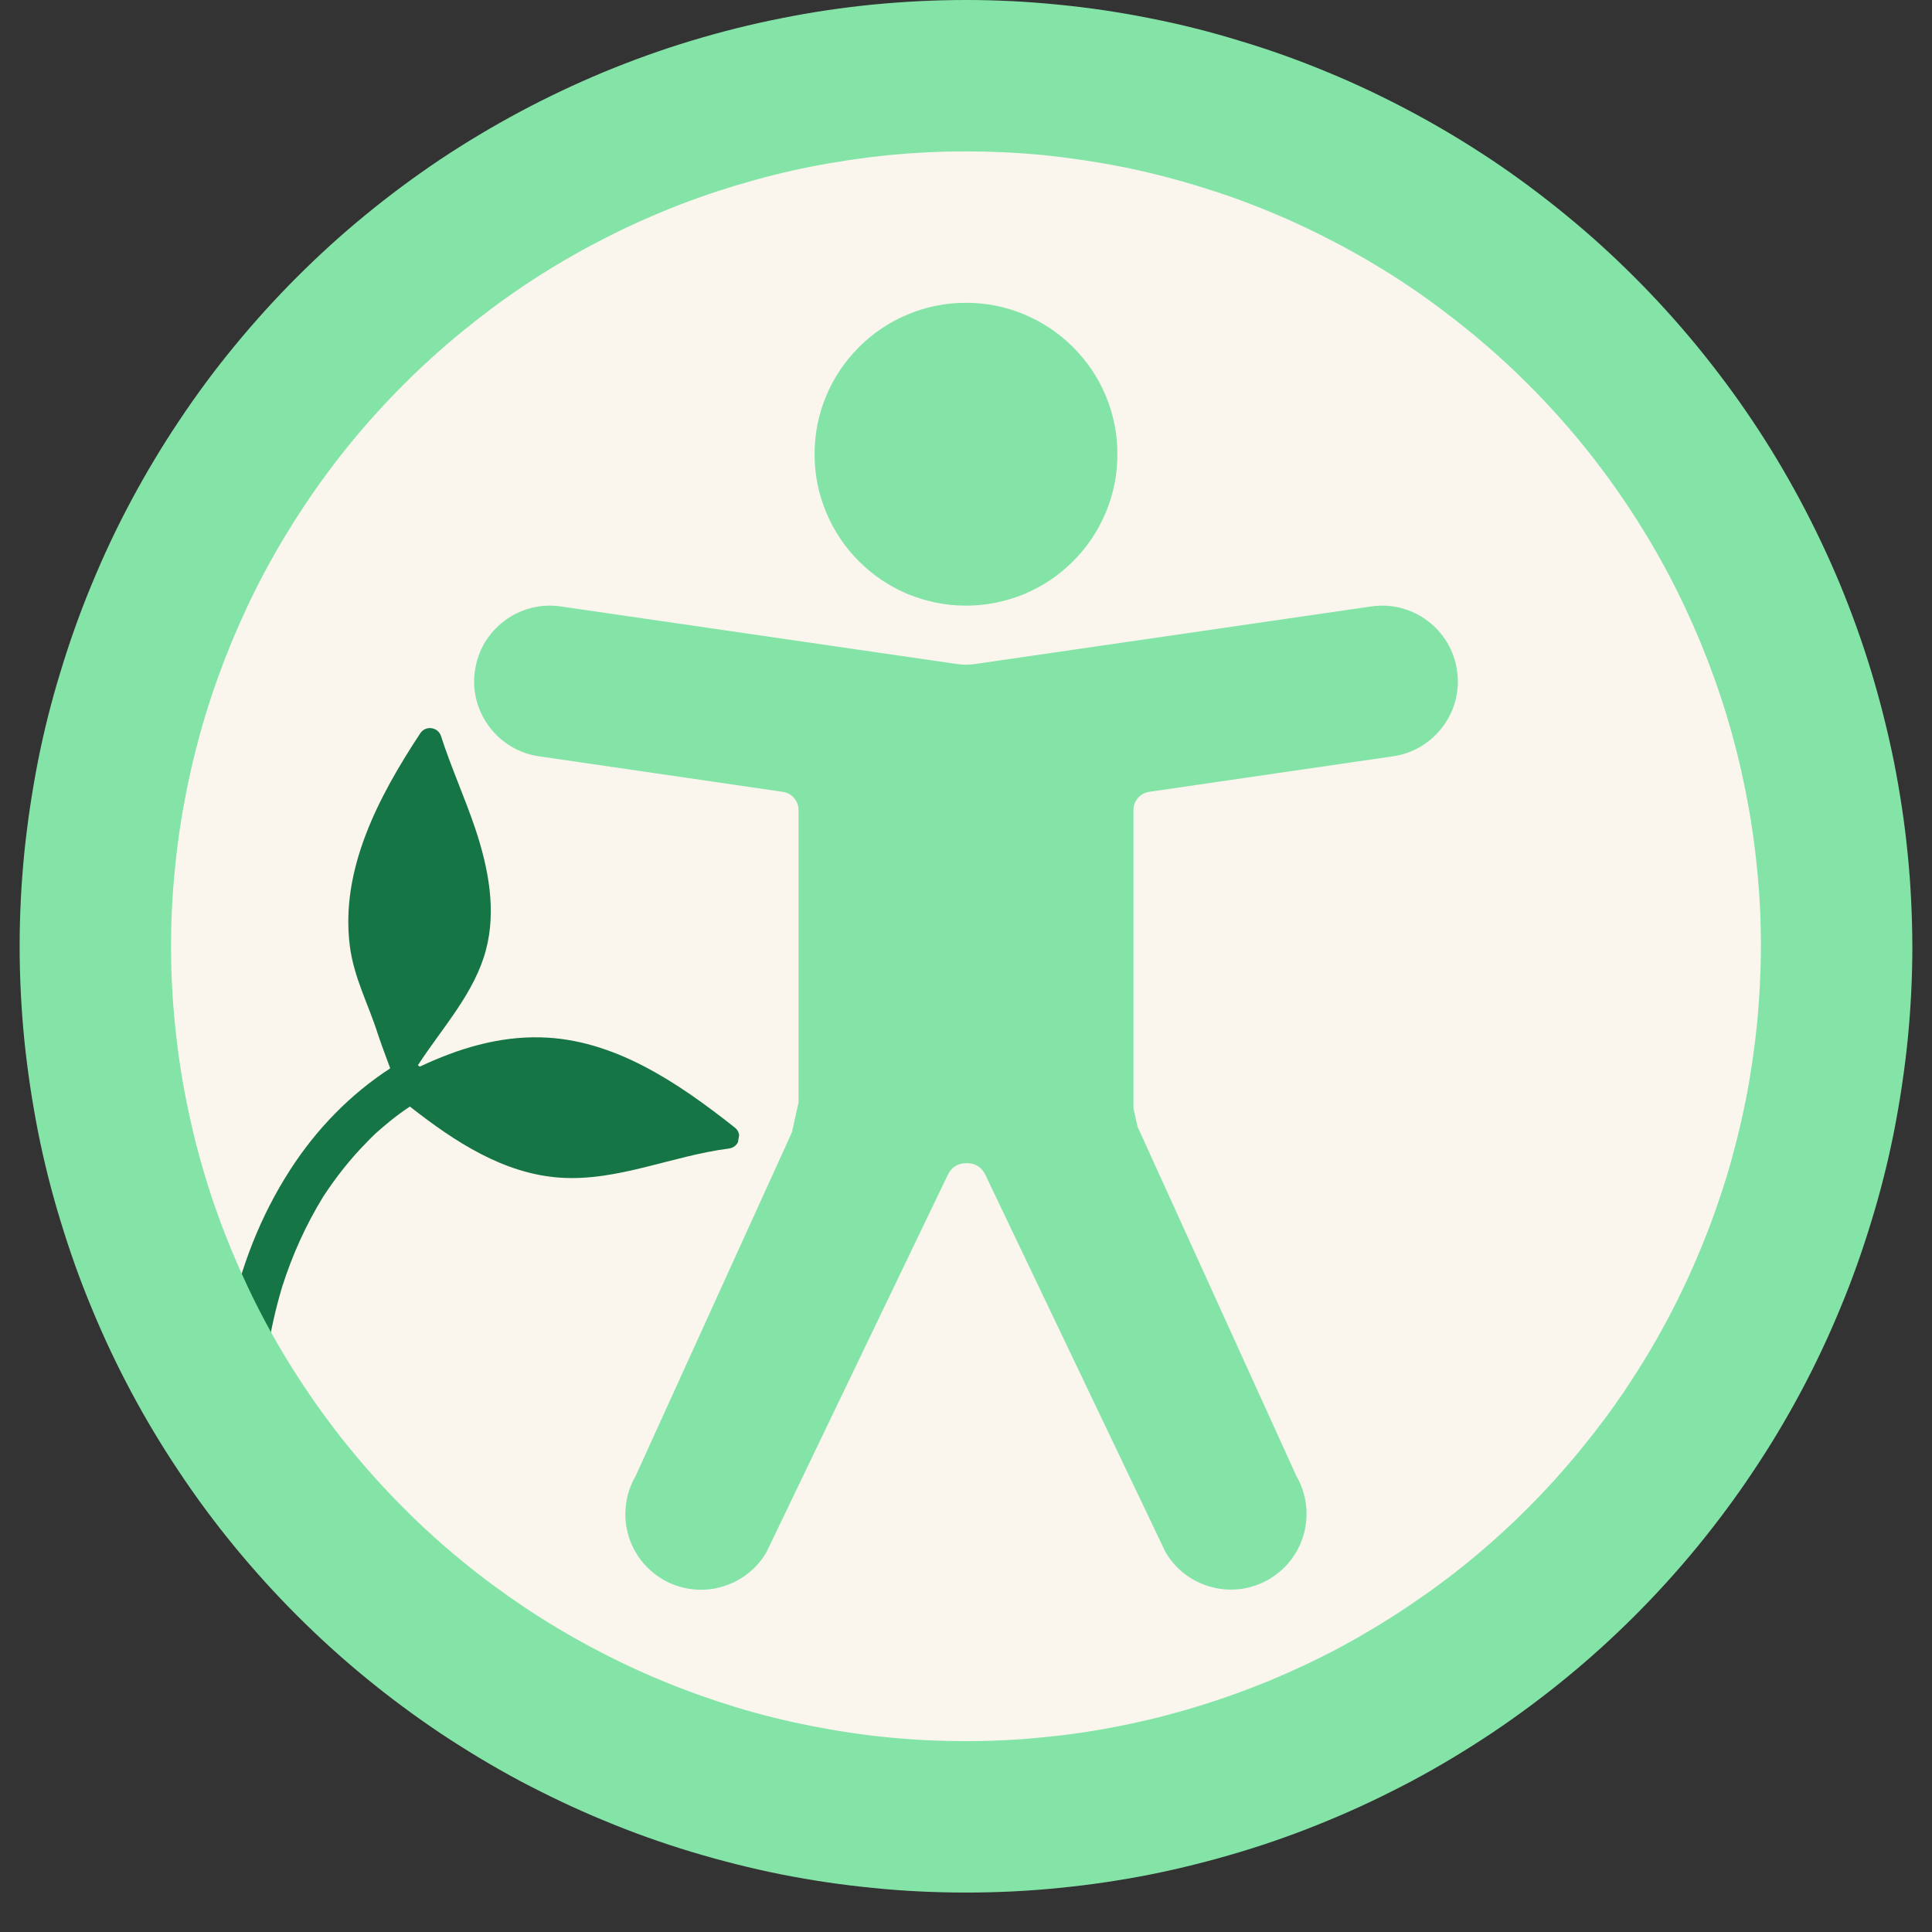 <svg xmlns="http://www.w3.org/2000/svg" xmlns:xlink="http://www.w3.org/1999/xlink" width="64" zoomAndPan="magnify" viewBox="0 0 48 48" height="64" preserveAspectRatio="xMidYMid meet" version="1.0"><rect x="0" y="0" width="48" height="48" fill="#333333" stroke="none"/><defs><clipPath id="a8a1e1e399"><path d="M 1.168 0.68 L 46.832 0.68 L 46.832 46.34 L 1.168 46.34 Z M 1.168 0.68 " clip-rule="nonzero"/></clipPath><clipPath id="007decdb26"><path d="M 24 0.68 C 11.391 0.68 1.168 10.902 1.168 23.512 C 1.168 36.121 11.391 46.34 24 46.34 C 36.609 46.34 46.832 36.121 46.832 23.512 C 46.832 10.902 36.609 0.68 24 0.68 Z M 24 0.68 " clip-rule="nonzero"/></clipPath><clipPath id="83cfca3458"><path d="M 5 18 L 19 18 L 19 36 L 5 36 Z M 5 18 " clip-rule="nonzero"/></clipPath><clipPath id="13e5734f8a"><path d="M 8.223 17.613 L 19.816 19.559 L 16.773 37.672 L 5.18 35.727 Z M 8.223 17.613 " clip-rule="nonzero"/></clipPath><clipPath id="eb18ce1f5a"><path d="M 8.223 17.613 L 19.816 19.559 L 16.773 37.672 L 5.18 35.727 Z M 8.223 17.613 " clip-rule="nonzero"/></clipPath><clipPath id="04565a3813"><path d="M 0.488 0 L 47.508 0 L 47.508 47.02 L 0.488 47.02 Z M 0.488 0 " clip-rule="nonzero"/></clipPath></defs><g clip-path="url(#a8a1e1e399)"><g clip-path="url(#007decdb26)"><path fill="#faf6ee" d="M 1.168 0.68 L 46.832 0.68 L 46.832 46.34 L 1.168 46.34 Z M 1.168 0.68 " fill-opacity="1" fill-rule="nonzero"/></g></g><g clip-path="url(#83cfca3458)"><g clip-path="url(#13e5734f8a)"><g clip-path="url(#eb18ce1f5a)"><path fill="#167544" d="M 18.254 28.012 C 16.816 26.875 15.238 25.816 13.434 25.773 C 12.375 25.746 11.375 26.055 10.43 26.5 C 10.414 26.488 10.398 26.477 10.383 26.465 C 10.996 25.523 11.789 24.676 12.074 23.598 C 12.336 22.609 12.133 21.559 11.809 20.59 C 11.547 19.812 11.207 19.066 10.957 18.289 C 10.883 18.059 10.574 18.016 10.441 18.219 C 9.383 19.824 8.453 21.617 8.691 23.5 C 8.793 24.301 9.16 24.961 9.395 25.715 C 9.422 25.797 9.559 26.184 9.695 26.543 C 8.699 27.188 7.855 28.062 7.215 29.055 C 6.465 30.215 5.969 31.5 5.695 32.852 C 5.535 33.652 5.461 34.465 5.434 35.281 C 5.43 35.402 5.531 35.559 5.621 35.633 C 5.723 35.719 5.883 35.773 6.016 35.754 C 6.148 35.734 6.285 35.676 6.367 35.566 C 6.461 35.445 6.484 35.324 6.488 35.176 C 6.488 35.211 6.484 35.246 6.484 35.281 C 6.523 34.16 6.688 33.039 7.012 31.965 C 7.262 31.18 7.602 30.426 8.035 29.723 C 8.348 29.246 8.703 28.793 9.105 28.387 C 9.156 28.332 9.211 28.277 9.266 28.223 C 9.289 28.203 9.312 28.18 9.336 28.156 C 9.449 28.055 9.566 27.957 9.684 27.859 C 9.844 27.73 10.012 27.605 10.184 27.492 C 11.297 28.367 12.512 29.16 13.906 29.258 C 15.328 29.359 16.699 28.715 18.109 28.535 C 18.367 28.504 18.461 28.172 18.254 28.012 Z M 18.254 28.012 " fill-opacity="1" fill-rule="nonzero"/></g></g></g><g clip-path="url(#04565a3813)"><path fill="#84e4a8" d="M 24 0 C 23.23 0 22.461 0.039 21.695 0.113 C 20.93 0.188 20.168 0.301 19.414 0.453 C 18.656 0.602 17.914 0.789 17.176 1.012 C 16.438 1.234 15.715 1.496 15.004 1.789 C 14.293 2.086 13.598 2.414 12.918 2.777 C 12.238 3.141 11.578 3.535 10.938 3.961 C 10.297 4.391 9.68 4.848 9.086 5.336 C 8.488 5.824 7.922 6.34 7.375 6.887 C 6.832 7.43 6.316 8 5.828 8.594 C 5.336 9.191 4.879 9.809 4.453 10.449 C 4.023 11.09 3.629 11.75 3.266 12.426 C 2.902 13.105 2.574 13.801 2.281 14.512 C 1.984 15.227 1.727 15.949 1.504 16.688 C 1.277 17.422 1.09 18.168 0.941 18.922 C 0.793 19.68 0.68 20.441 0.602 21.207 C 0.527 21.973 0.488 22.738 0.488 23.512 C 0.488 24.281 0.527 25.047 0.602 25.816 C 0.68 26.582 0.793 27.34 0.941 28.098 C 1.09 28.852 1.277 29.598 1.504 30.336 C 1.727 31.07 1.984 31.797 2.281 32.508 C 2.574 33.219 2.902 33.914 3.266 34.594 C 3.629 35.273 4.023 35.93 4.453 36.57 C 4.879 37.211 5.336 37.828 5.828 38.426 C 6.316 39.02 6.832 39.59 7.375 40.133 C 7.922 40.68 8.488 41.195 9.086 41.684 C 9.68 42.172 10.297 42.629 10.938 43.059 C 11.578 43.484 12.238 43.883 12.918 44.246 C 13.598 44.605 14.293 44.938 15.004 45.23 C 15.715 45.527 16.438 45.785 17.176 46.008 C 17.914 46.23 18.656 46.418 19.414 46.57 C 20.168 46.719 20.93 46.832 21.695 46.906 C 22.461 46.984 23.23 47.02 24 47.02 C 24.77 47.02 25.539 46.984 26.305 46.906 C 27.07 46.832 27.832 46.719 28.586 46.57 C 29.344 46.418 30.086 46.23 30.824 46.008 C 31.562 45.785 32.285 45.527 32.996 45.23 C 33.707 44.938 34.402 44.605 35.082 44.246 C 35.762 43.883 36.422 43.484 37.062 43.059 C 37.703 42.629 38.32 42.172 38.914 41.684 C 39.512 41.195 40.078 40.68 40.625 40.133 C 41.168 39.59 41.684 39.02 42.172 38.426 C 42.66 37.828 43.121 37.211 43.547 36.57 C 43.977 35.93 44.371 35.273 44.734 34.594 C 45.098 33.914 45.426 33.219 45.719 32.508 C 46.016 31.797 46.273 31.07 46.496 30.336 C 46.723 29.598 46.91 28.852 47.059 28.098 C 47.207 27.34 47.32 26.582 47.398 25.816 C 47.473 25.047 47.512 24.281 47.512 23.512 C 47.508 22.742 47.473 21.973 47.395 21.207 C 47.32 20.441 47.203 19.68 47.055 18.926 C 46.902 18.172 46.715 17.426 46.492 16.688 C 46.27 15.953 46.008 15.227 45.715 14.516 C 45.418 13.805 45.09 13.113 44.727 12.434 C 44.363 11.754 43.969 11.094 43.539 10.453 C 43.113 9.816 42.652 9.199 42.164 8.602 C 41.676 8.008 41.16 7.438 40.617 6.895 C 40.07 6.348 39.504 5.832 38.906 5.344 C 38.312 4.855 37.695 4.398 37.055 3.969 C 36.414 3.543 35.758 3.148 35.078 2.785 C 34.398 2.422 33.703 2.09 32.992 1.797 C 32.281 1.5 31.559 1.242 30.82 1.02 C 30.086 0.793 29.34 0.605 28.586 0.457 C 27.828 0.305 27.07 0.191 26.305 0.117 C 25.539 0.039 24.77 0 24 0 Z M 24 43.258 C 23.352 43.258 22.707 43.227 22.062 43.164 C 21.422 43.102 20.781 43.004 20.148 42.879 C 19.512 42.754 18.887 42.598 18.266 42.41 C 17.648 42.219 17.039 42.004 16.441 41.754 C 15.844 41.508 15.262 41.23 14.691 40.926 C 14.121 40.621 13.566 40.289 13.027 39.93 C 12.492 39.57 11.973 39.188 11.473 38.777 C 10.973 38.367 10.492 37.934 10.035 37.473 C 9.578 37.016 9.145 36.539 8.734 36.039 C 8.324 35.539 7.938 35.02 7.578 34.48 C 7.219 33.945 6.887 33.391 6.582 32.82 C 6.277 32.25 6.004 31.664 5.754 31.066 C 5.508 30.469 5.289 29.863 5.102 29.242 C 4.914 28.625 4.758 27.996 4.633 27.363 C 4.504 26.73 4.41 26.09 4.348 25.445 C 4.281 24.801 4.25 24.156 4.25 23.512 C 4.25 22.863 4.281 22.219 4.348 21.574 C 4.41 20.93 4.504 20.293 4.633 19.656 C 4.758 19.023 4.914 18.395 5.102 17.777 C 5.289 17.16 5.508 16.551 5.754 15.953 C 6.004 15.355 6.277 14.77 6.582 14.199 C 6.887 13.629 7.219 13.078 7.578 12.539 C 7.938 12 8.324 11.48 8.734 10.98 C 9.145 10.48 9.578 10.004 10.035 9.547 C 10.492 9.09 10.973 8.656 11.473 8.246 C 11.973 7.836 12.492 7.449 13.027 7.09 C 13.566 6.73 14.121 6.398 14.691 6.094 C 15.262 5.789 15.844 5.512 16.441 5.266 C 17.039 5.016 17.648 4.801 18.266 4.613 C 18.887 4.426 19.512 4.266 20.148 4.141 C 20.781 4.016 21.422 3.922 22.062 3.855 C 22.707 3.793 23.352 3.762 24 3.762 C 24.648 3.762 25.293 3.793 25.938 3.855 C 26.578 3.922 27.219 4.016 27.852 4.141 C 28.488 4.266 29.113 4.426 29.734 4.613 C 30.352 4.801 30.961 5.016 31.559 5.266 C 32.156 5.512 32.738 5.789 33.309 6.094 C 33.879 6.398 34.434 6.73 34.973 7.09 C 35.508 7.449 36.027 7.836 36.527 8.246 C 37.027 8.656 37.508 9.09 37.965 9.547 C 38.422 10.004 38.855 10.48 39.266 10.98 C 39.676 11.48 40.062 12 40.422 12.539 C 40.781 13.078 41.113 13.629 41.418 14.199 C 41.723 14.77 41.996 15.355 42.246 15.953 C 42.492 16.551 42.711 17.16 42.898 17.777 C 43.086 18.395 43.242 19.023 43.367 19.656 C 43.496 20.293 43.59 20.93 43.652 21.574 C 43.719 22.219 43.75 22.863 43.75 23.512 C 43.746 24.156 43.715 24.801 43.652 25.445 C 43.586 26.09 43.492 26.727 43.367 27.363 C 43.238 27.996 43.082 28.621 42.895 29.242 C 42.703 29.859 42.488 30.469 42.238 31.062 C 41.992 31.66 41.715 32.246 41.41 32.816 C 41.105 33.387 40.773 33.938 40.414 34.477 C 40.055 35.016 39.668 35.531 39.258 36.031 C 38.848 36.531 38.414 37.012 37.957 37.469 C 37.5 37.926 37.023 38.359 36.523 38.77 C 36.023 39.18 35.504 39.562 34.965 39.922 C 34.43 40.281 33.875 40.613 33.305 40.922 C 32.734 41.227 32.152 41.5 31.555 41.75 C 30.957 41.996 30.348 42.215 29.73 42.402 C 29.113 42.59 28.484 42.75 27.852 42.875 C 27.219 43.004 26.578 43.098 25.934 43.16 C 25.293 43.227 24.648 43.258 24 43.258 Z M 24 15.047 C 24.5 15.047 24.98 14.949 25.441 14.762 C 25.898 14.57 26.309 14.297 26.66 13.945 C 27.012 13.594 27.285 13.184 27.477 12.723 C 27.668 12.262 27.762 11.785 27.762 11.285 C 27.762 10.785 27.668 10.305 27.477 9.844 C 27.285 9.383 27.012 8.977 26.66 8.625 C 26.309 8.273 25.898 8 25.441 7.809 C 24.98 7.617 24.5 7.523 24 7.523 C 23.5 7.523 23.02 7.617 22.559 7.809 C 22.102 8 21.691 8.273 21.34 8.625 C 20.988 8.977 20.715 9.383 20.523 9.844 C 20.332 10.305 20.238 10.785 20.238 11.285 C 20.238 11.785 20.332 12.262 20.523 12.723 C 20.715 13.184 20.988 13.594 21.34 13.945 C 21.691 14.297 22.102 14.57 22.559 14.762 C 23.02 14.949 23.5 15.047 24 15.047 Z M 34.074 15.066 L 24.234 16.496 C 24.078 16.52 23.922 16.52 23.766 16.496 L 13.926 15.066 C 13.68 15.031 13.438 15.043 13.195 15.105 C 12.953 15.168 12.734 15.273 12.535 15.422 C 12.336 15.57 12.172 15.754 12.043 15.965 C 11.918 16.18 11.836 16.41 11.801 16.656 C 11.762 16.902 11.777 17.148 11.836 17.391 C 11.898 17.629 12.004 17.852 12.152 18.051 C 12.301 18.25 12.48 18.414 12.695 18.543 C 12.91 18.672 13.137 18.754 13.383 18.789 L 19.441 19.672 C 19.555 19.688 19.652 19.738 19.727 19.824 C 19.801 19.914 19.84 20.012 19.84 20.129 L 19.84 27.387 L 19.676 28.129 L 15.793 36.668 C 15.668 36.883 15.586 37.117 15.555 37.363 C 15.52 37.609 15.535 37.855 15.598 38.094 C 15.66 38.336 15.77 38.555 15.918 38.754 C 16.07 38.953 16.254 39.113 16.469 39.242 C 16.684 39.367 16.918 39.445 17.164 39.48 C 17.41 39.512 17.656 39.5 17.895 39.434 C 18.137 39.371 18.355 39.266 18.555 39.113 C 18.754 38.961 18.918 38.781 19.043 38.562 L 23.547 29.191 C 23.641 28.996 23.797 28.898 24.016 28.898 C 24.234 28.898 24.391 28.996 24.484 29.195 L 28.957 38.562 C 29.082 38.777 29.246 38.961 29.445 39.113 C 29.645 39.262 29.863 39.367 30.102 39.43 C 30.344 39.496 30.59 39.508 30.836 39.477 C 31.082 39.441 31.312 39.363 31.527 39.238 C 31.742 39.109 31.926 38.949 32.078 38.75 C 32.227 38.555 32.336 38.332 32.398 38.094 C 32.461 37.852 32.477 37.609 32.445 37.363 C 32.41 37.113 32.332 36.883 32.207 36.668 L 28.262 27.992 L 28.16 27.531 L 28.16 20.129 C 28.16 20.012 28.199 19.914 28.273 19.824 C 28.348 19.738 28.445 19.688 28.559 19.672 L 34.613 18.789 C 34.859 18.754 35.09 18.672 35.305 18.543 C 35.52 18.414 35.699 18.25 35.848 18.051 C 35.996 17.852 36.102 17.633 36.164 17.391 C 36.223 17.148 36.238 16.906 36.199 16.66 C 36.164 16.41 36.082 16.18 35.957 15.969 C 35.828 15.754 35.664 15.57 35.465 15.422 C 35.266 15.273 35.047 15.168 34.805 15.105 C 34.566 15.043 34.32 15.031 34.074 15.066 Z M 34.074 15.066 " fill-opacity="1" fill-rule="nonzero"/></g></svg>